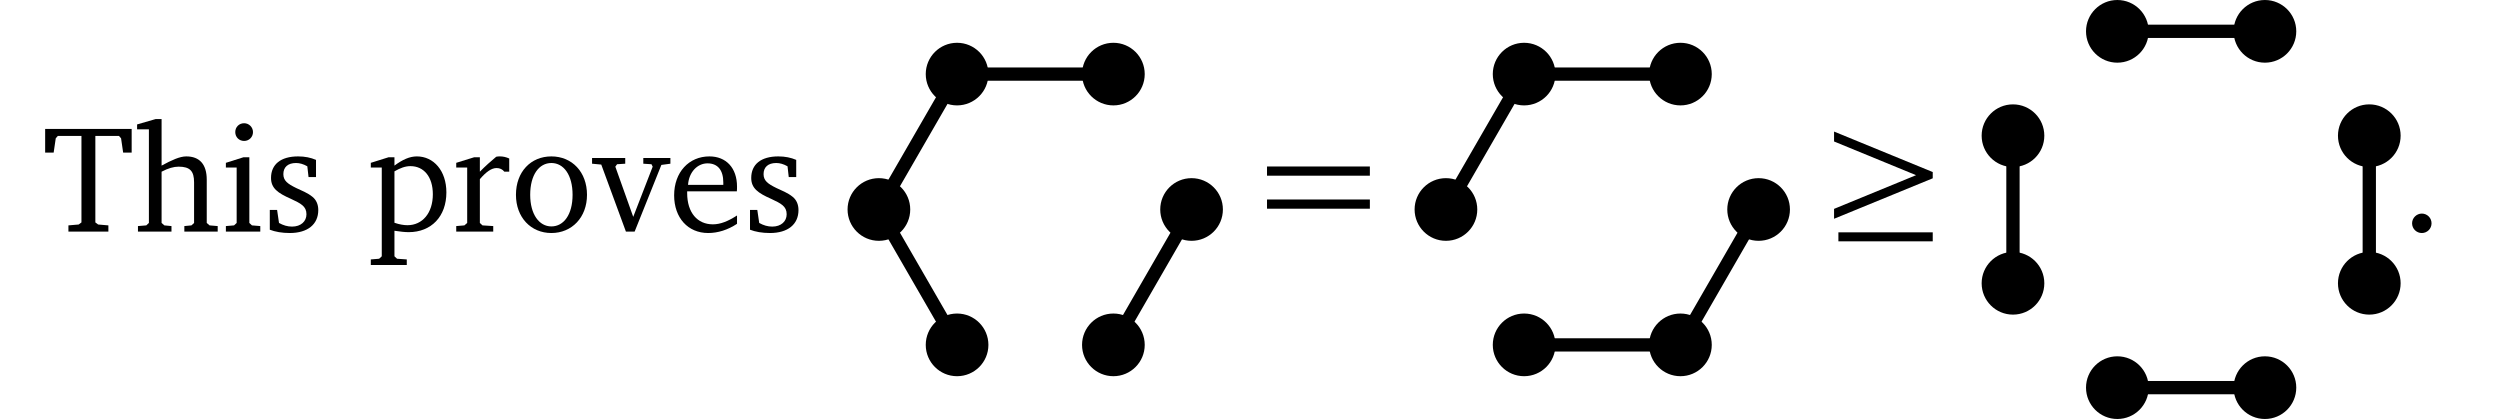 <?xml version="1.0" encoding="UTF-8"?>
<svg xmlns="http://www.w3.org/2000/svg" xmlns:xlink="http://www.w3.org/1999/xlink" width="224.851" height="37.682" viewBox="0 0 224.851 37.682">
<defs>
<g>
<g id="glyph-0-0">
</g>
<g id="glyph-0-1">
<path d="M 0.219 -9.234 L 0.219 -7.109 L 0.984 -7.109 L 1.172 -8.391 L 1.359 -8.609 L 3.484 -8.609 L 3.484 -0.828 L 3.234 -0.641 L 2.312 -0.562 L 2.312 0 L 5.906 0 L 5.906 -0.562 L 4.984 -0.641 L 4.734 -0.828 L 4.734 -8.609 L 6.859 -8.609 L 7.047 -8.391 L 7.234 -7.109 L 8 -7.109 L 8 -9.234 Z M 0.219 -9.234 "/>
</g>
<g id="glyph-0-2">
<path d="M 1.938 -10.125 L 0.266 -9.641 L 0.266 -9.203 L 1.328 -9.203 L 1.328 -0.781 L 1.094 -0.562 L 0.344 -0.5 L 0.344 0 L 3.359 0 L 3.359 -0.5 L 2.719 -0.562 L 2.469 -0.781 L 2.469 -5.391 C 3.062 -5.703 3.562 -5.844 4 -5.844 C 5.031 -5.844 5.391 -5.438 5.391 -4.438 L 5.391 -0.781 L 5.156 -0.562 L 4.516 -0.5 L 4.516 0 L 7.516 0 L 7.516 -0.5 L 6.781 -0.562 L 6.531 -0.781 L 6.531 -4.672 C 6.531 -6.047 5.891 -6.766 4.688 -6.766 C 4.109 -6.766 3.391 -6.438 2.469 -5.938 L 2.469 -10.125 Z M 1.938 -10.125 "/>
</g>
<g id="glyph-0-3">
<path d="M 2.125 -9.75 C 1.672 -9.75 1.328 -9.406 1.328 -8.953 C 1.328 -8.5 1.672 -8.156 2.125 -8.156 C 2.562 -8.156 2.922 -8.5 2.922 -8.953 C 2.922 -9.391 2.562 -9.75 2.125 -9.75 Z M 2.062 -6.688 L 0.484 -6.188 L 0.484 -5.766 L 1.453 -5.766 L 1.453 -0.781 L 1.219 -0.562 L 0.484 -0.5 L 0.484 0 L 3.578 0 L 3.578 -0.5 L 2.828 -0.562 L 2.594 -0.781 L 2.594 -6.688 Z M 2.062 -6.688 "/>
</g>
<g id="glyph-0-4">
<path d="M 4.734 -6.453 C 4.266 -6.656 3.734 -6.766 3.125 -6.766 C 1.562 -6.766 0.688 -6.047 0.688 -4.828 C 0.688 -3.906 1.297 -3.469 2.469 -2.953 C 3.375 -2.531 3.875 -2.281 3.875 -1.562 C 3.875 -0.922 3.375 -0.453 2.578 -0.453 C 2.172 -0.453 1.797 -0.562 1.406 -0.781 L 1.234 -1.953 L 0.578 -1.953 L 0.578 -0.172 C 1.062 0.016 1.672 0.125 2.375 0.125 C 3.984 0.125 4.938 -0.656 4.938 -1.938 C 4.938 -2.453 4.75 -2.859 4.422 -3.125 C 3.969 -3.5 3.438 -3.688 2.953 -3.922 C 2.188 -4.297 1.797 -4.578 1.797 -5.172 C 1.797 -5.797 2.203 -6.172 2.938 -6.172 C 3.266 -6.172 3.594 -6.078 3.953 -5.875 L 4.062 -4.906 L 4.734 -4.906 Z M 4.734 -6.453 "/>
</g>
<g id="glyph-0-5">
<path d="M 0.312 3 L 3.547 3 L 3.547 2.5 L 2.672 2.438 L 2.438 2.219 L 2.438 -0.078 C 2.953 0 3.375 0.047 3.719 0.047 C 5.75 0.047 7.109 -1.359 7.109 -3.531 C 7.109 -5.469 5.969 -6.766 4.453 -6.766 C 3.812 -6.766 3.172 -6.484 2.438 -5.938 L 2.438 -6.688 L 1.906 -6.688 L 0.312 -6.188 L 0.312 -5.766 L 1.297 -5.766 L 1.297 2.219 L 1.062 2.438 L 0.312 2.5 Z M 2.438 -0.797 L 2.438 -5.422 C 2.953 -5.719 3.406 -5.891 3.875 -5.891 C 5.078 -5.891 5.891 -4.938 5.891 -3.359 C 5.891 -1.672 4.953 -0.578 3.609 -0.578 C 3.281 -0.578 2.891 -0.641 2.438 -0.797 Z M 2.438 -0.797 "/>
</g>
<g id="glyph-0-6">
<path d="M 0.406 0 L 3.734 0 L 3.734 -0.5 L 2.766 -0.562 L 2.531 -0.781 L 2.531 -4.719 C 3.094 -5.375 3.578 -5.719 4.031 -5.719 C 4.328 -5.719 4.562 -5.609 4.734 -5.391 L 5.172 -5.391 L 5.172 -6.578 C 4.891 -6.703 4.625 -6.766 4.344 -6.766 C 4.234 -6.766 4.109 -6.766 4 -6.734 C 3.516 -6.328 3.016 -5.891 2.531 -5.391 L 2.531 -6.688 L 2.016 -6.688 L 0.406 -6.188 L 0.406 -5.766 L 1.391 -5.766 L 1.391 -0.781 L 1.141 -0.562 L 0.406 -0.5 Z M 0.406 0 "/>
</g>
<g id="glyph-0-7">
<path d="M 3.703 -6.766 C 1.844 -6.766 0.516 -5.375 0.516 -3.312 C 0.516 -1.281 1.859 0.125 3.703 0.125 C 5.547 0.125 6.906 -1.281 6.906 -3.312 C 6.906 -5.359 5.562 -6.766 3.703 -6.766 Z M 3.703 -6.172 C 4.812 -6.172 5.609 -5.094 5.609 -3.312 C 5.609 -1.531 4.812 -0.469 3.703 -0.469 C 2.609 -0.469 1.797 -1.547 1.797 -3.312 C 1.797 -5.109 2.594 -6.172 3.703 -6.172 Z M 3.703 -6.172 "/>
</g>
<g id="glyph-0-8">
<path d="M -0.062 -6.625 L -0.062 -6.109 L 0.766 -6.031 L 2.984 0 L 3.766 0 L 6.172 -6 L 6.984 -6.109 L 6.984 -6.625 L 4.547 -6.625 L 4.547 -6.109 L 5.281 -6.062 L 5.391 -5.844 L 3.641 -1.328 L 2.031 -5.844 L 2.188 -6.062 L 2.922 -6.109 L 2.922 -6.625 Z M -0.062 -6.625 "/>
</g>
<g id="glyph-0-9">
<path d="M 6.172 -1.453 C 5.375 -0.938 4.688 -0.656 4 -0.656 C 2.609 -0.656 1.688 -1.703 1.688 -3.469 C 1.688 -3.516 1.688 -3.562 1.688 -3.625 L 6.156 -3.625 C 6.172 -3.766 6.172 -3.906 6.172 -4.047 C 6.172 -5.734 5.188 -6.766 3.688 -6.766 C 1.844 -6.766 0.516 -5.344 0.516 -3.266 C 0.516 -1.234 1.766 0.125 3.578 0.125 C 4.453 0.125 5.344 -0.156 6.172 -0.703 Z M 4.938 -4.203 L 1.766 -4.203 C 1.844 -5.375 2.625 -6.141 3.516 -6.141 C 4.438 -6.141 4.938 -5.531 4.938 -4.422 C 4.938 -4.344 4.938 -4.266 4.938 -4.203 Z M 4.938 -4.203 "/>
</g>
<g id="glyph-0-10">
<path d="M 1.906 -1.625 C 1.438 -1.625 1.031 -1.234 1.031 -0.75 C 1.031 -0.25 1.438 0.125 1.906 0.125 C 2.391 0.125 2.781 -0.266 2.781 -0.75 C 2.781 -1.234 2.391 -1.625 1.906 -1.625 Z M 1.906 -1.625 "/>
</g>
<g id="glyph-1-0">
</g>
<g id="glyph-1-1">
<path d="M 0.766 -5.031 L 10.016 -5.031 L 10.016 -5.859 L 0.766 -5.859 Z M 0.766 -2.062 L 10.016 -2.062 L 10.016 -2.891 L 0.766 -2.891 Z M 0.766 -2.062 "/>
</g>
<g id="glyph-2-0">
</g>
<g id="glyph-2-1">
<path d="M 0.766 -8.109 L 8.141 -5.078 L 0.766 -2.047 L 0.766 -1.156 L 9.641 -4.797 L 9.641 -5.359 L 0.766 -9 Z M 1.156 0.875 L 9.641 0.875 L 9.641 0.062 L 1.156 0.062 Z M 1.156 0.875 "/>
</g>
</g>
<clipPath id="clip-0">
<path clip-rule="nonzero" d="M 62 0 L 125 0 L 125 37.684 L 62 37.684 Z M 62 0 "/>
</clipPath>
<clipPath id="clip-1">
<path clip-rule="nonzero" d="M 113 0 L 176 0 L 176 37.684 L 113 37.684 Z M 113 0 "/>
</clipPath>
<clipPath id="clip-2">
<path clip-rule="nonzero" d="M 187 32 L 194 32 L 194 37.684 L 187 37.684 Z M 187 32 "/>
</clipPath>
<clipPath id="clip-3">
<path clip-rule="nonzero" d="M 200 32 L 207 32 L 207 37.684 L 200 37.684 Z M 200 32 "/>
</clipPath>
</defs>
<g fill="rgb(0%, 0%, 0%)" fill-opacity="1">
<use xlink:href="#glyph-0-1" x="3.842" y="20.833"/>
<use xlink:href="#glyph-0-2" x="12.064" y="20.833"/>
<use xlink:href="#glyph-0-3" x="19.832" y="20.833"/>
<use xlink:href="#glyph-0-4" x="23.688" y="20.833"/>
</g>
<g fill="rgb(0%, 0%, 0%)" fill-opacity="1">
<use xlink:href="#glyph-0-5" x="33.039" y="20.833"/>
<use xlink:href="#glyph-0-6" x="40.628" y="20.833"/>
<use xlink:href="#glyph-0-7" x="45.889" y="20.833"/>
<use xlink:href="#glyph-0-8" x="53.312" y="20.833"/>
<use xlink:href="#glyph-0-9" x="60.116" y="20.833"/>
<use xlink:href="#glyph-0-4" x="66.878" y="20.833"/>
</g>
<path fill-rule="nonzero" fill="rgb(0%, 0%, 0%)" fill-opacity="1" d="M 102.957 6.664 C 102.957 5.109 101.695 3.848 100.141 3.848 C 98.582 3.848 97.32 5.109 97.32 6.664 C 97.32 8.219 98.582 9.48 100.141 9.48 C 101.695 9.48 102.957 8.219 102.957 6.664 Z M 102.957 6.664 "/>
<path fill-rule="nonzero" fill="rgb(0%, 0%, 0%)" fill-opacity="1" d="M 88.898 6.664 C 88.898 5.109 87.637 3.848 86.078 3.848 C 84.523 3.848 83.262 5.109 83.262 6.664 C 83.262 8.219 84.523 9.48 86.078 9.48 C 87.637 9.48 88.898 8.219 88.898 6.664 Z M 88.898 6.664 "/>
<path fill-rule="nonzero" fill="rgb(0%, 0%, 0%)" fill-opacity="1" d="M 81.867 18.84 C 81.867 17.285 80.605 16.023 79.047 16.023 C 77.492 16.023 76.23 17.285 76.23 18.84 C 76.23 20.398 77.492 21.66 79.047 21.66 C 80.605 21.66 81.867 20.398 81.867 18.84 Z M 81.867 18.84 "/>
<path fill-rule="nonzero" fill="rgb(0%, 0%, 0%)" fill-opacity="1" d="M 88.898 31.02 C 88.898 29.461 87.637 28.199 86.078 28.199 C 84.523 28.199 83.262 29.461 83.262 31.02 C 83.262 32.574 84.523 33.836 86.078 33.836 C 87.637 33.836 88.898 32.574 88.898 31.02 Z M 88.898 31.02 "/>
<path fill-rule="nonzero" fill="rgb(0%, 0%, 0%)" fill-opacity="1" d="M 102.957 31.02 C 102.957 29.461 101.695 28.199 100.141 28.199 C 98.582 28.199 97.32 29.461 97.32 31.02 C 97.32 32.574 98.582 33.836 100.141 33.836 C 101.695 33.836 102.957 32.574 102.957 31.02 Z M 102.957 31.02 "/>
<path fill-rule="nonzero" fill="rgb(0%, 0%, 0%)" fill-opacity="1" d="M 109.988 18.84 C 109.988 17.285 108.727 16.023 107.168 16.023 C 105.613 16.023 104.352 17.285 104.352 18.84 C 104.352 20.398 105.613 21.66 107.168 21.66 C 108.727 21.66 109.988 20.398 109.988 18.84 Z M 109.988 18.84 "/>
<g clip-path="url(#clip-0)">
<path fill="none" stroke-width="1.196" stroke-linecap="butt" stroke-linejoin="miter" stroke="rgb(0%, 0%, 0%)" stroke-opacity="1" stroke-miterlimit="10" d="M 7.032 12.177 L -7.031 12.177 M -7.031 12.177 L -14.062 0.001 M -14.062 0.001 L -7.031 -12.179 M 7.032 -12.179 L 14.059 0.001 " transform="matrix(1, 0, 0, -1, 93.109, 18.841)"/>
</g>
<g fill="rgb(0%, 0%, 0%)" fill-opacity="1">
<use xlink:href="#glyph-1-1" x="113.19" y="20.833"/>
</g>
<path fill-rule="nonzero" fill="rgb(0%, 0%, 0%)" fill-opacity="1" d="M 153.957 6.664 C 153.957 5.109 152.695 3.848 151.141 3.848 C 149.582 3.848 148.32 5.109 148.32 6.664 C 148.32 8.219 149.582 9.48 151.141 9.48 C 152.695 9.48 153.957 8.219 153.957 6.664 Z M 153.957 6.664 "/>
<path fill-rule="nonzero" fill="rgb(0%, 0%, 0%)" fill-opacity="1" d="M 139.898 6.664 C 139.898 5.109 138.637 3.848 137.078 3.848 C 135.523 3.848 134.262 5.109 134.262 6.664 C 134.262 8.219 135.523 9.48 137.078 9.48 C 138.637 9.48 139.898 8.219 139.898 6.664 Z M 139.898 6.664 "/>
<path fill-rule="nonzero" fill="rgb(0%, 0%, 0%)" fill-opacity="1" d="M 132.867 18.84 C 132.867 17.285 131.605 16.023 130.047 16.023 C 128.492 16.023 127.23 17.285 127.23 18.84 C 127.23 20.398 128.492 21.66 130.047 21.66 C 131.605 21.66 132.867 20.398 132.867 18.84 Z M 132.867 18.84 "/>
<path fill-rule="nonzero" fill="rgb(0%, 0%, 0%)" fill-opacity="1" d="M 139.898 31.02 C 139.898 29.461 138.637 28.199 137.078 28.199 C 135.523 28.199 134.262 29.461 134.262 31.02 C 134.262 32.574 135.523 33.836 137.078 33.836 C 138.637 33.836 139.898 32.574 139.898 31.02 Z M 139.898 31.02 "/>
<path fill-rule="nonzero" fill="rgb(0%, 0%, 0%)" fill-opacity="1" d="M 153.957 31.02 C 153.957 29.461 152.695 28.199 151.141 28.199 C 149.582 28.199 148.32 29.461 148.32 31.02 C 148.32 32.574 149.582 33.836 151.141 33.836 C 152.695 33.836 153.957 32.574 153.957 31.02 Z M 153.957 31.02 "/>
<path fill-rule="nonzero" fill="rgb(0%, 0%, 0%)" fill-opacity="1" d="M 160.988 18.84 C 160.988 17.285 159.727 16.023 158.168 16.023 C 156.613 16.023 155.352 17.285 155.352 18.84 C 155.352 20.398 156.613 21.66 158.168 21.66 C 159.727 21.66 160.988 20.398 160.988 18.84 Z M 160.988 18.84 "/>
<g clip-path="url(#clip-1)">
<path fill="none" stroke-width="1.196" stroke-linecap="butt" stroke-linejoin="miter" stroke="rgb(0%, 0%, 0%)" stroke-opacity="1" stroke-miterlimit="10" d="M 7.032 12.177 L -7.031 12.177 M -7.031 12.177 L -14.062 0.001 M -7.031 -12.179 L 7.032 -12.179 M 7.032 -12.179 L 14.059 0.001 " transform="matrix(1, 0, 0, -1, 144.109, 18.841)"/>
</g>
<g fill="rgb(0%, 0%, 0%)" fill-opacity="1">
<use xlink:href="#glyph-2-1" x="164.19" y="20.833"/>
</g>
<path fill-rule="nonzero" fill="rgb(0%, 0%, 0%)" fill-opacity="1" d="M 206.527 2.816 C 206.527 1.262 205.266 0 203.707 0 C 202.152 0 200.891 1.262 200.891 2.816 C 200.891 4.375 202.152 5.637 203.707 5.637 C 205.266 5.637 206.527 4.375 206.527 2.816 Z M 206.527 2.816 "/>
<path fill-rule="nonzero" fill="rgb(0%, 0%, 0%)" fill-opacity="1" d="M 193.254 2.816 C 193.254 1.262 191.992 0 190.434 0 C 188.879 0 187.617 1.262 187.617 2.816 C 187.617 4.375 188.879 5.637 190.434 5.637 C 191.992 5.637 193.254 4.375 193.254 2.816 Z M 193.254 2.816 "/>
<path fill-rule="nonzero" fill="rgb(0%, 0%, 0%)" fill-opacity="1" d="M 183.867 12.203 C 183.867 10.648 182.605 9.387 181.047 9.387 C 179.492 9.387 178.23 10.648 178.23 12.203 C 178.23 13.762 179.492 15.023 181.047 15.023 C 182.605 15.023 183.867 13.762 183.867 12.203 Z M 183.867 12.203 "/>
<path fill-rule="nonzero" fill="rgb(0%, 0%, 0%)" fill-opacity="1" d="M 183.867 25.477 C 183.867 23.922 182.605 22.66 181.047 22.66 C 179.492 22.66 178.23 23.922 178.23 25.477 C 178.23 27.035 179.492 28.297 181.047 28.297 C 182.605 28.297 183.867 27.035 183.867 25.477 Z M 183.867 25.477 "/>
<g clip-path="url(#clip-2)">
<path fill-rule="nonzero" fill="rgb(0%, 0%, 0%)" fill-opacity="1" d="M 193.254 34.863 C 193.254 33.309 191.992 32.047 190.434 32.047 C 188.879 32.047 187.617 33.309 187.617 34.863 C 187.617 36.422 188.879 37.684 190.434 37.684 C 191.992 37.684 193.254 36.422 193.254 34.863 Z M 193.254 34.863 "/>
</g>
<g clip-path="url(#clip-3)">
<path fill-rule="nonzero" fill="rgb(0%, 0%, 0%)" fill-opacity="1" d="M 206.527 34.863 C 206.527 33.309 205.266 32.047 203.707 32.047 C 202.152 32.047 200.891 33.309 200.891 34.863 C 200.891 36.422 202.152 37.684 203.707 37.684 C 205.266 37.684 206.527 36.422 206.527 34.863 Z M 206.527 34.863 "/>
</g>
<path fill-rule="nonzero" fill="rgb(0%, 0%, 0%)" fill-opacity="1" d="M 215.914 25.477 C 215.914 23.922 214.652 22.66 213.094 22.66 C 211.539 22.66 210.277 23.922 210.277 25.477 C 210.277 27.035 211.539 28.297 213.094 28.297 C 214.652 28.297 215.914 27.035 215.914 25.477 Z M 215.914 25.477 "/>
<path fill-rule="nonzero" fill="rgb(0%, 0%, 0%)" fill-opacity="1" d="M 215.914 12.203 C 215.914 10.648 214.652 9.387 213.094 9.387 C 211.539 9.387 210.277 10.648 210.277 12.203 C 210.277 13.762 211.539 15.023 213.094 15.023 C 214.652 15.023 215.914 13.762 215.914 12.203 Z M 215.914 12.203 "/>
<path fill="none" stroke-width="1.196" stroke-linecap="butt" stroke-linejoin="miter" stroke="rgb(0%, 0%, 0%)" stroke-opacity="1" stroke-miterlimit="10" d="M 6.635 16.025 L -6.638 16.025 M -16.025 6.638 L -16.025 -6.636 M -6.638 -16.022 L 6.635 -16.022 M 16.022 -6.636 L 16.022 6.638 " transform="matrix(1, 0, 0, -1, 197.072, 18.841)"/>
<g fill="rgb(0%, 0%, 0%)" fill-opacity="1">
<use xlink:href="#glyph-0-10" x="215.913" y="20.834"/>
</g>
</svg>
